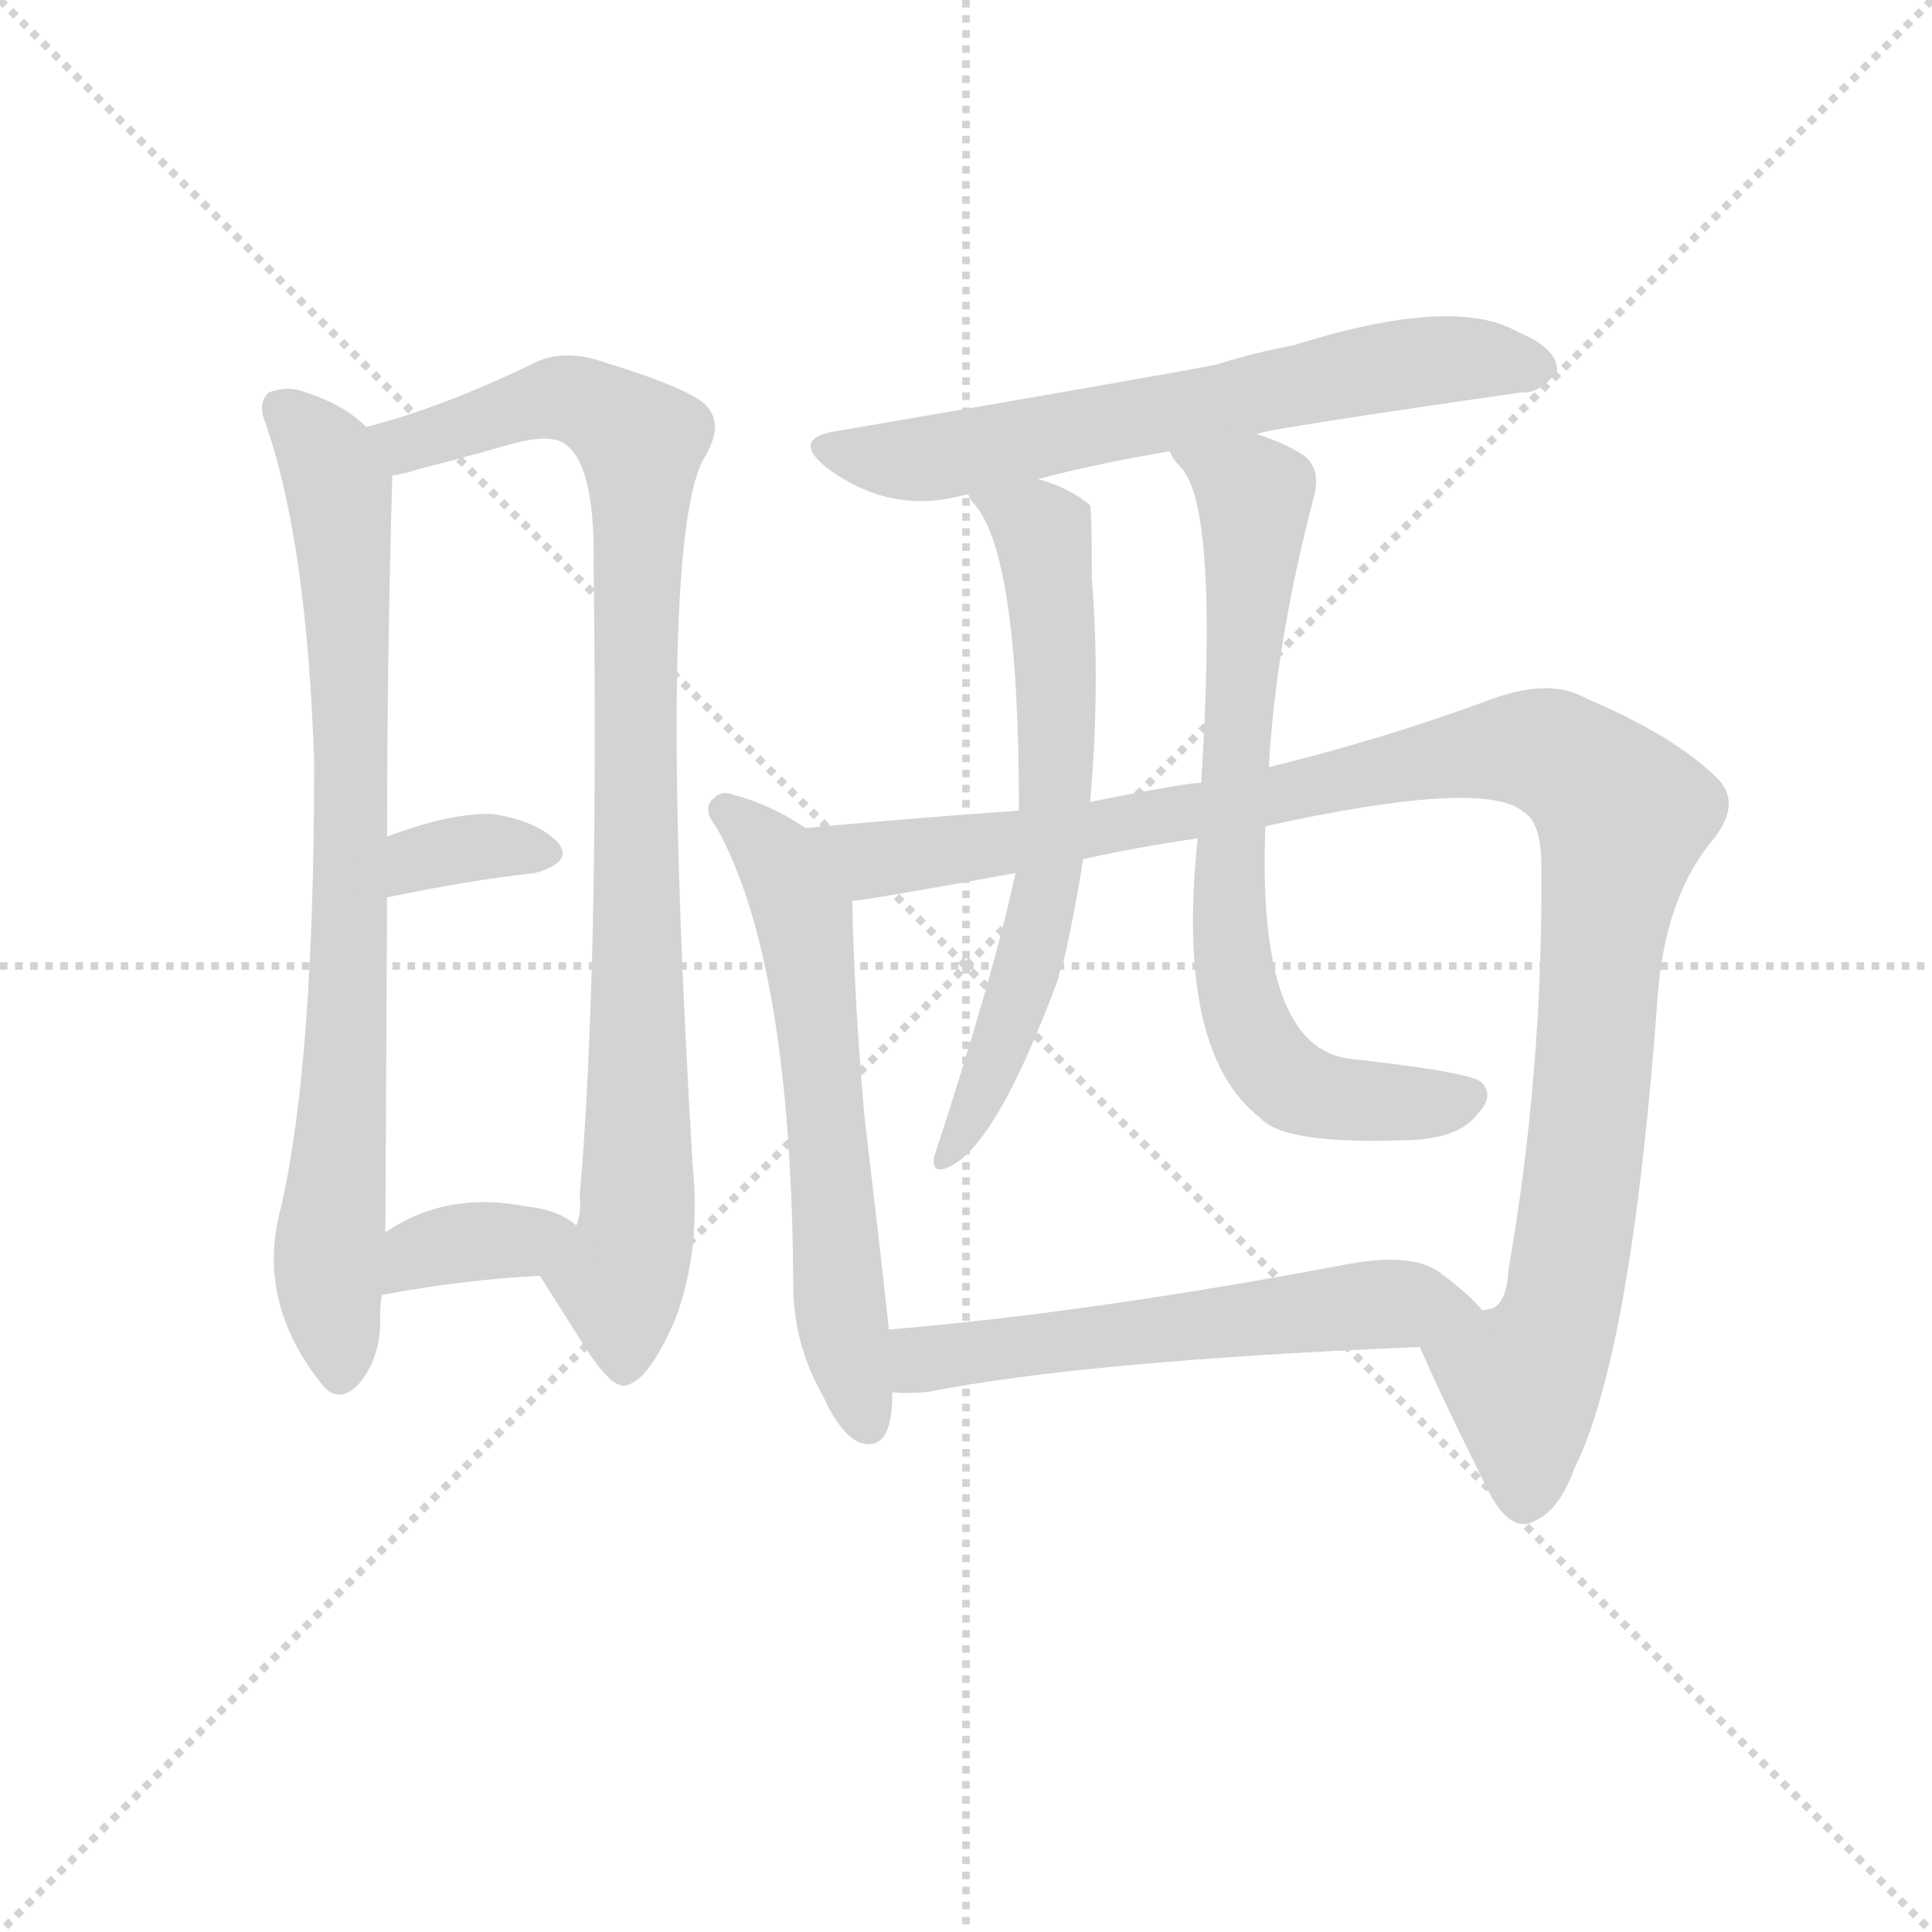 <svg version="1.1" viewBox="0 0 1024 1024" xmlns="http://www.w3.org/2000/svg">
  <g stroke="lightgray" stroke-dasharray="1,1" stroke-width="1" transform="scale(4, 4)">
    <line x1="0" y1="0" x2="256" y2="256"></line>
    <line x1="256" y1="0" x2="0" y2="256"></line>
    <line x1="128" y1="0" x2="128" y2="256"></line>
    <line x1="0" y1="128" x2="256" y2="128"></line>
  </g>
  <g transform="scale(0.92, -0.92) translate(60, -830)">
    <style type="text/css">
      
        @keyframes keyframes0 {
          from {
            stroke: blue;
            stroke-dashoffset: 824;
            stroke-width: 128;
          }
          73% {
            animation-timing-function: step-end;
            stroke: blue;
            stroke-dashoffset: 0;
            stroke-width: 128;
          }
          to {
            stroke: black;
            stroke-width: 1024;
          }
        }
        #make-me-a-hanzi-animation-0 {
          animation: keyframes0 0.921s both;
          animation-delay: 0s;
          animation-timing-function: linear;
        }
      
        @keyframes keyframes1 {
          from {
            stroke: blue;
            stroke-dashoffset: 950;
            stroke-width: 128;
          }
          76% {
            animation-timing-function: step-end;
            stroke: blue;
            stroke-dashoffset: 0;
            stroke-width: 128;
          }
          to {
            stroke: black;
            stroke-width: 1024;
          }
        }
        #make-me-a-hanzi-animation-1 {
          animation: keyframes1 1.023s both;
          animation-delay: 0.921s;
          animation-timing-function: linear;
        }
      
        @keyframes keyframes2 {
          from {
            stroke: blue;
            stroke-dashoffset: 346;
            stroke-width: 128;
          }
          53% {
            animation-timing-function: step-end;
            stroke: blue;
            stroke-dashoffset: 0;
            stroke-width: 128;
          }
          to {
            stroke: black;
            stroke-width: 1024;
          }
        }
        #make-me-a-hanzi-animation-2 {
          animation: keyframes2 0.532s both;
          animation-delay: 1.944s;
          animation-timing-function: linear;
        }
      
        @keyframes keyframes3 {
          from {
            stroke: blue;
            stroke-dashoffset: 362;
            stroke-width: 128;
          }
          54% {
            animation-timing-function: step-end;
            stroke: blue;
            stroke-dashoffset: 0;
            stroke-width: 128;
          }
          to {
            stroke: black;
            stroke-width: 1024;
          }
        }
        #make-me-a-hanzi-animation-3 {
          animation: keyframes3 0.545s both;
          animation-delay: 2.475s;
          animation-timing-function: linear;
        }
      
        @keyframes keyframes4 {
          from {
            stroke: blue;
            stroke-dashoffset: 669;
            stroke-width: 128;
          }
          69% {
            animation-timing-function: step-end;
            stroke: blue;
            stroke-dashoffset: 0;
            stroke-width: 128;
          }
          to {
            stroke: black;
            stroke-width: 1024;
          }
        }
        #make-me-a-hanzi-animation-4 {
          animation: keyframes4 0.794s both;
          animation-delay: 3.02s;
          animation-timing-function: linear;
        }
      
        @keyframes keyframes5 {
          from {
            stroke: blue;
            stroke-dashoffset: 626;
            stroke-width: 128;
          }
          67% {
            animation-timing-function: step-end;
            stroke: blue;
            stroke-dashoffset: 0;
            stroke-width: 128;
          }
          to {
            stroke: black;
            stroke-width: 1024;
          }
        }
        #make-me-a-hanzi-animation-5 {
          animation: keyframes5 0.759s both;
          animation-delay: 3.814s;
          animation-timing-function: linear;
        }
      
        @keyframes keyframes6 {
          from {
            stroke: blue;
            stroke-dashoffset: 1144;
            stroke-width: 128;
          }
          79% {
            animation-timing-function: step-end;
            stroke: blue;
            stroke-dashoffset: 0;
            stroke-width: 128;
          }
          to {
            stroke: black;
            stroke-width: 1024;
          }
        }
        #make-me-a-hanzi-animation-6 {
          animation: keyframes6 1.181s both;
          animation-delay: 4.574s;
          animation-timing-function: linear;
        }
      
        @keyframes keyframes7 {
          from {
            stroke: blue;
            stroke-dashoffset: 669;
            stroke-width: 128;
          }
          69% {
            animation-timing-function: step-end;
            stroke: blue;
            stroke-dashoffset: 0;
            stroke-width: 128;
          }
          to {
            stroke: black;
            stroke-width: 1024;
          }
        }
        #make-me-a-hanzi-animation-7 {
          animation: keyframes7 0.794s both;
          animation-delay: 5.755s;
          animation-timing-function: linear;
        }
      
        @keyframes keyframes8 {
          from {
            stroke: blue;
            stroke-dashoffset: 758;
            stroke-width: 128;
          }
          71% {
            animation-timing-function: step-end;
            stroke: blue;
            stroke-dashoffset: 0;
            stroke-width: 128;
          }
          to {
            stroke: black;
            stroke-width: 1024;
          }
        }
        #make-me-a-hanzi-animation-8 {
          animation: keyframes8 0.867s both;
          animation-delay: 6.549s;
          animation-timing-function: linear;
        }
      
        @keyframes keyframes9 {
          from {
            stroke: blue;
            stroke-dashoffset: 591;
            stroke-width: 128;
          }
          66% {
            animation-timing-function: step-end;
            stroke: blue;
            stroke-dashoffset: 0;
            stroke-width: 128;
          }
          to {
            stroke: black;
            stroke-width: 1024;
          }
        }
        #make-me-a-hanzi-animation-9 {
          animation: keyframes9 0.731s both;
          animation-delay: 7.416s;
          animation-timing-function: linear;
        }
      
    </style>
    
      <path d="M 151 584 Q 138 597 116 604 Q 106 608 95 604 Q 88 598 93 586 Q 117 517 121 390 Q 121 218 102 135 Q 87 81 125 33 Q 135 20 147 33 Q 160 49 159 72 Q 159 78 160 84 L 162 120 Q 162 132 163 313 L 163 348 Q 163 451 166 556 C 166 572 166 572 151 584 Z" fill="lightgray"></path>
    
      <path d="M 251 95 L 277 54 Q 293 29 301 32 Q 314 35 329 70 Q 344 109 339 159 Q 318 513 345 565 Q 357 584 348 595 Q 341 605 289 621 Q 264 630 246 620 Q 194 595 151 584 C 122 576 137 549 166 556 Q 173 557 182 560 Q 206 566 234 574 Q 259 581 267 573 Q 283 560 282 503 Q 285 269 274 141 Q 275 131 272 124 C 269 94 236 119 251 95 Z" fill="lightgray"></path>
    
      <path d="M 163 313 Q 211 323 248 327 Q 270 333 262 344 Q 250 357 224 361 Q 200 362 163 348 C 135 338 134 307 163 313 Z" fill="lightgray"></path>
    
      <path d="M 160 84 Q 209 93 251 95 C 281 97 296 105 272 124 Q 262 133 243 135 Q 197 144 162 120 C 137 104 130 79 160 84 Z" fill="lightgray"></path>
    
      <path d="M 664 580 Q 671 583 817 604 Q 827 603 837 616 Q 838 629 814 639 Q 777 660 685 631 Q 663 627 641 620 Q 605 613 424 582 Q 394 578 417 560 Q 454 533 496 545 L 498 545 L 538 554 Q 572 563 614 570 L 664 580 Z" fill="lightgray"></path>
    
      <path d="M 404 353 Q 385 366 363 372 Q 356 375 351 370 Q 344 364 353 353 Q 396 275 397 90 Q 397 56 414 26 Q 424 4 435 -1 Q 453 -7 454 23 L 454 28 L 452 64 Q 452 68 438 187 Q 432 256 431 311 C 430 337 429 337 404 353 Z" fill="lightgray"></path>
    
      <path d="M 758 54 Q 770 26 798 -30 Q 808 -49 819 -48 Q 837 -44 847 -16 Q 880 50 895 256 Q 899 311 925 344 Q 944 366 930 381 Q 905 406 853 428 Q 832 440 796 426 Q 736 404 671 388 L 632 379 Q 623 379 568 368 L 527 363 Q 470 359 404 353 C 374 350 401 307 431 311 Q 437 311 525 327 L 564 335 Q 595 342 630 347 L 669 354 Q 796 382 818 362 Q 828 356 828 331 Q 829 213 809 98 Q 808 79 799 76 Q 798 76 794 75 C 777 50 750 73 758 54 Z" fill="lightgray"></path>
    
      <path d="M 498 545 Q 498 544 500 541 Q 527 514 527 365 L 527 363 L 525 327 Q 513 270 478 163 Q 477 154 485 157 Q 513 167 550 267 Q 550 270 552 273 Q 559 303 564 335 L 568 368 Q 574 435 569 497 Q 569 537 568 539 Q 556 549 538 554 C 510 564 481 570 498 545 Z" fill="lightgray"></path>
    
      <path d="M 671 388 Q 675 460 697 544 Q 701 559 692 567 Q 682 574 664 580 C 636 591 597 595 614 570 Q 615 566 621 560 Q 642 535 632 379 L 630 347 Q 617 224 666 186 Q 679 171 746 173 Q 780 173 791 188 Q 801 198 794 206 Q 790 212 718 220 Q 664 226 669 354 L 671 388 Z" fill="lightgray"></path>
    
      <path d="M 454 28 Q 461 27 474 28 Q 565 46 758 54 C 788 55 812 56 794 75 Q 787 84 768 98 Q 752 108 718 102 Q 570 74 452 64 C 422 61 424 29 454 28 Z" fill="lightgray"></path>
    
    
      <clipPath id="make-me-a-hanzi-clip-0">
        <path d="M 151 584 Q 138 597 116 604 Q 106 608 95 604 Q 88 598 93 586 Q 117 517 121 390 Q 121 218 102 135 Q 87 81 125 33 Q 135 20 147 33 Q 160 49 159 72 Q 159 78 160 84 L 162 120 Q 162 132 163 313 L 163 348 Q 163 451 166 556 C 166 572 166 572 151 584 Z"></path>
      </clipPath>
      <path clip-path="url(#make-me-a-hanzi-clip-0)" d="M 102 595 L 130 564 L 139 504 L 142 274 L 129 110 L 136 39" fill="none" id="make-me-a-hanzi-animation-0" stroke-dasharray="696 1392" stroke-linecap="round"></path>
    
      <clipPath id="make-me-a-hanzi-clip-1">
        <path d="M 251 95 L 277 54 Q 293 29 301 32 Q 314 35 329 70 Q 344 109 339 159 Q 318 513 345 565 Q 357 584 348 595 Q 341 605 289 621 Q 264 630 246 620 Q 194 595 151 584 C 122 576 137 549 166 556 Q 173 557 182 560 Q 206 566 234 574 Q 259 581 267 573 Q 283 560 282 503 Q 285 269 274 141 Q 275 131 272 124 C 269 94 236 119 251 95 Z"></path>
      </clipPath>
      <path clip-path="url(#make-me-a-hanzi-clip-1)" d="M 159 579 L 184 577 L 267 601 L 290 592 L 309 575 L 308 149 L 297 94 L 300 44" fill="none" id="make-me-a-hanzi-animation-1" stroke-dasharray="822 1644" stroke-linecap="round"></path>
    
      <clipPath id="make-me-a-hanzi-clip-2">
        <path d="M 163 313 Q 211 323 248 327 Q 270 333 262 344 Q 250 357 224 361 Q 200 362 163 348 C 135 338 134 307 163 313 Z"></path>
      </clipPath>
      <path clip-path="url(#make-me-a-hanzi-clip-2)" d="M 170 319 L 176 330 L 193 339 L 251 339" fill="none" id="make-me-a-hanzi-animation-2" stroke-dasharray="218 436" stroke-linecap="round"></path>
    
      <clipPath id="make-me-a-hanzi-clip-3">
        <path d="M 160 84 Q 209 93 251 95 C 281 97 296 105 272 124 Q 262 133 243 135 Q 197 144 162 120 C 137 104 130 79 160 84 Z"></path>
      </clipPath>
      <path clip-path="url(#make-me-a-hanzi-clip-3)" d="M 167 90 L 188 111 L 240 115 L 263 123" fill="none" id="make-me-a-hanzi-animation-3" stroke-dasharray="234 468" stroke-linecap="round"></path>
    
      <clipPath id="make-me-a-hanzi-clip-4">
        <path d="M 664 580 Q 671 583 817 604 Q 827 603 837 616 Q 838 629 814 639 Q 777 660 685 631 Q 663 627 641 620 Q 605 613 424 582 Q 394 578 417 560 Q 454 533 496 545 L 498 545 L 538 554 Q 572 563 614 570 L 664 580 Z"></path>
      </clipPath>
      <path clip-path="url(#make-me-a-hanzi-clip-4)" d="M 419 572 L 474 566 L 736 619 L 786 624 L 826 618" fill="none" id="make-me-a-hanzi-animation-4" stroke-dasharray="541 1082" stroke-linecap="round"></path>
    
      <clipPath id="make-me-a-hanzi-clip-5">
        <path d="M 404 353 Q 385 366 363 372 Q 356 375 351 370 Q 344 364 353 353 Q 396 275 397 90 Q 397 56 414 26 Q 424 4 435 -1 Q 453 -7 454 23 L 454 28 L 452 64 Q 452 68 438 187 Q 432 256 431 311 C 430 337 429 337 404 353 Z"></path>
      </clipPath>
      <path clip-path="url(#make-me-a-hanzi-clip-5)" d="M 358 363 L 388 335 L 403 298 L 419 171 L 424 74 L 439 12" fill="none" id="make-me-a-hanzi-animation-5" stroke-dasharray="498 996" stroke-linecap="round"></path>
    
      <clipPath id="make-me-a-hanzi-clip-6">
        <path d="M 758 54 Q 770 26 798 -30 Q 808 -49 819 -48 Q 837 -44 847 -16 Q 880 50 895 256 Q 899 311 925 344 Q 944 366 930 381 Q 905 406 853 428 Q 832 440 796 426 Q 736 404 671 388 L 632 379 Q 623 379 568 368 L 527 363 Q 470 359 404 353 C 374 350 401 307 431 311 Q 437 311 525 327 L 564 335 Q 595 342 630 347 L 669 354 Q 796 382 818 362 Q 828 356 828 331 Q 829 213 809 98 Q 808 79 799 76 Q 798 76 794 75 C 777 50 750 73 758 54 Z"></path>
      </clipPath>
      <path clip-path="url(#make-me-a-hanzi-clip-6)" d="M 412 351 L 442 335 L 509 341 L 814 399 L 835 395 L 859 380 L 875 360 L 844 98 L 833 58 L 817 34 L 819 -33" fill="none" id="make-me-a-hanzi-animation-6" stroke-dasharray="1016 2032" stroke-linecap="round"></path>
    
      <clipPath id="make-me-a-hanzi-clip-7">
        <path d="M 498 545 Q 498 544 500 541 Q 527 514 527 365 L 527 363 L 525 327 Q 513 270 478 163 Q 477 154 485 157 Q 513 167 550 267 Q 550 270 552 273 Q 559 303 564 335 L 568 368 Q 574 435 569 497 Q 569 537 568 539 Q 556 549 538 554 C 510 564 481 570 498 545 Z"></path>
      </clipPath>
      <path clip-path="url(#make-me-a-hanzi-clip-7)" d="M 505 546 L 540 523 L 549 391 L 545 330 L 530 261 L 496 179 L 485 165" fill="none" id="make-me-a-hanzi-animation-7" stroke-dasharray="541 1082" stroke-linecap="round"></path>
    
      <clipPath id="make-me-a-hanzi-clip-8">
        <path d="M 671 388 Q 675 460 697 544 Q 701 559 692 567 Q 682 574 664 580 C 636 591 597 595 614 570 Q 615 566 621 560 Q 642 535 632 379 L 630 347 Q 617 224 666 186 Q 679 171 746 173 Q 780 173 791 188 Q 801 198 794 206 Q 790 212 718 220 Q 664 226 669 354 L 671 388 Z"></path>
      </clipPath>
      <path clip-path="url(#make-me-a-hanzi-clip-8)" d="M 621 567 L 663 544 L 648 335 L 649 279 L 659 239 L 679 209 L 692 201 L 754 194 L 787 199" fill="none" id="make-me-a-hanzi-animation-8" stroke-dasharray="630 1260" stroke-linecap="round"></path>
    
      <clipPath id="make-me-a-hanzi-clip-9">
        <path d="M 454 28 Q 461 27 474 28 Q 565 46 758 54 C 788 55 812 56 794 75 Q 787 84 768 98 Q 752 108 718 102 Q 570 74 452 64 C 422 61 424 29 454 28 Z"></path>
      </clipPath>
      <path clip-path="url(#make-me-a-hanzi-clip-9)" d="M 459 34 L 471 47 L 534 56 L 741 79 L 786 74" fill="none" id="make-me-a-hanzi-animation-9" stroke-dasharray="463 926" stroke-linecap="round"></path>
    
  </g>
</svg>